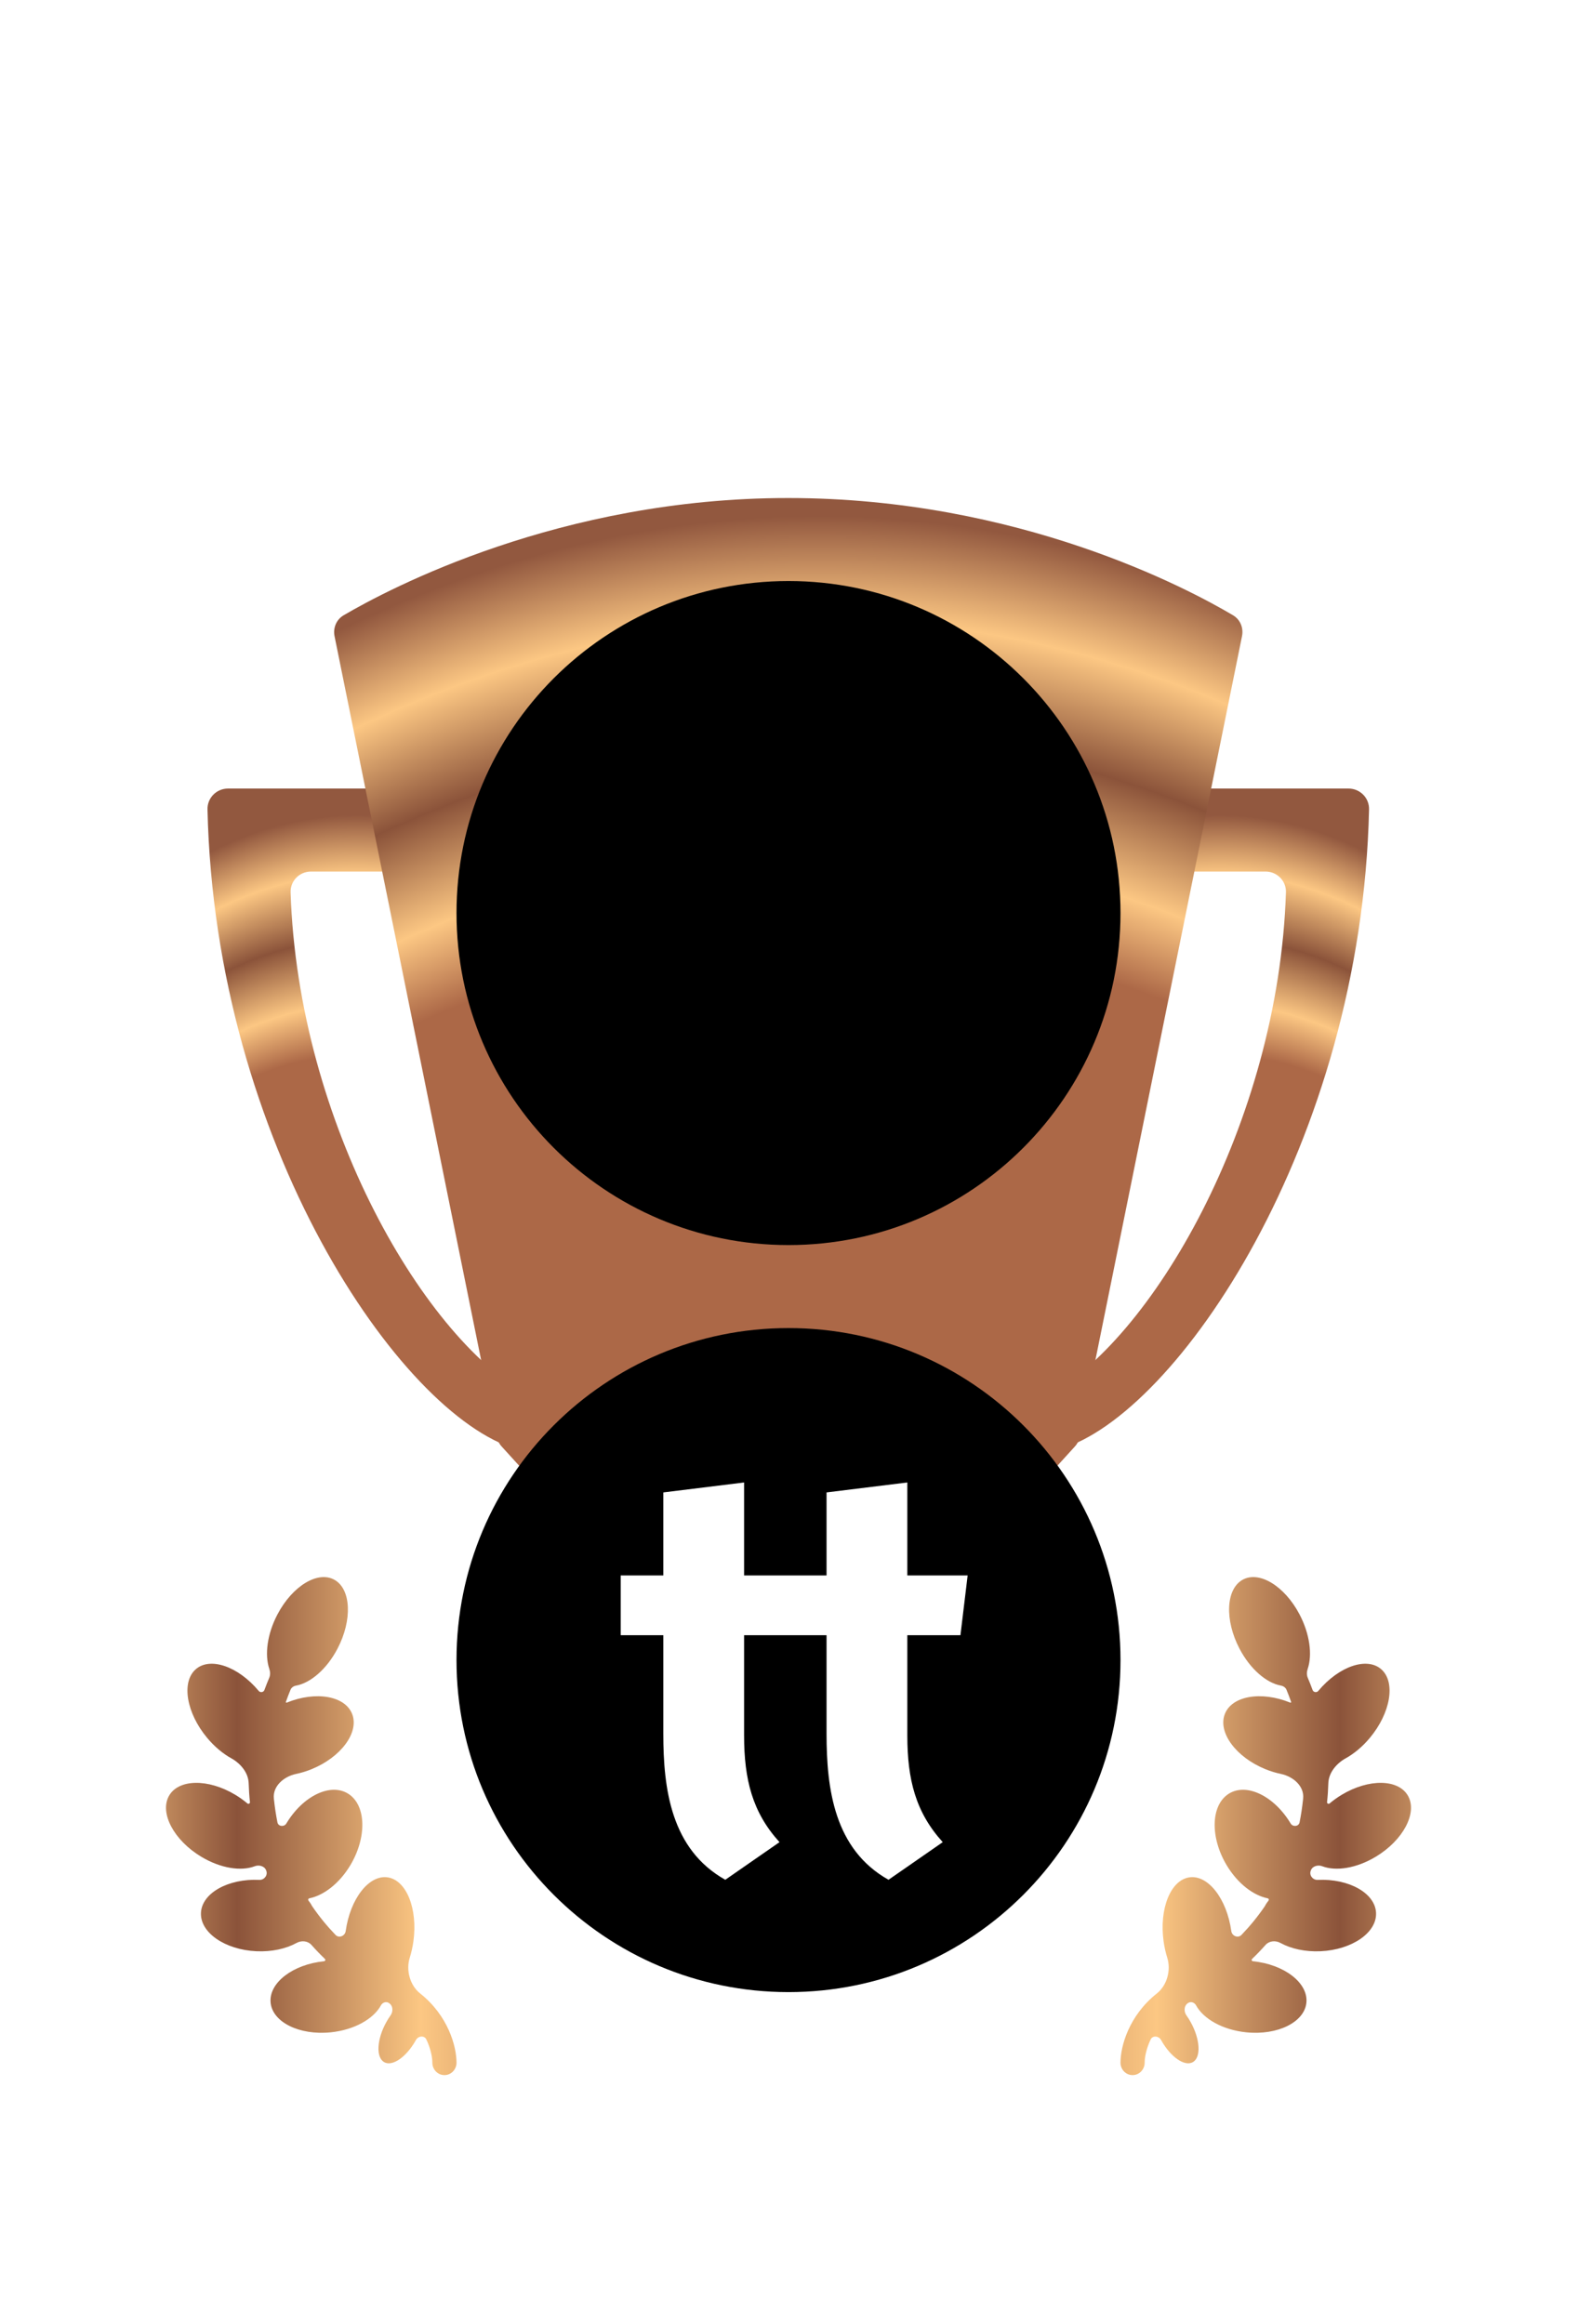 <svg width="152" height="224" viewBox="0 0 152 224" fill="none" xmlns="http://www.w3.org/2000/svg">
<g filter="url(#filter0_d)">
<path fill-rule="evenodd" clip-rule="evenodd" d="M21.978 68C20.873 68 19.976 68.9 20 70.005C20.72 102.181 38.571 128.378 49.747 131.655C50.901 131.993 51.846 130.946 51.697 129.752L51.316 126.708C41.034 121.369 28.716 100.264 28.01 78C27.975 76.896 28.873 76 29.978 76H44.978L44.197 69.752C44.072 68.751 43.221 68 42.212 68H21.978ZM51.316 126.708L44.978 76H50.126C51.171 76 52.04 76.805 52.12 77.847L55.812 125.847C55.902 127.008 54.971 128.005 53.844 127.708C53.021 127.49 52.176 127.154 51.316 126.708Z" fill="url(#paint0_angular)"/>
<path fill-rule="evenodd" clip-rule="evenodd" d="M129.978 68C131.083 68 131.98 68.9 131.956 70.005C131.236 102.181 113.385 128.378 102.209 131.655C101.055 131.993 100.11 130.946 100.259 129.752L100.64 126.708C110.922 121.369 123.24 100.264 123.946 78C123.981 76.896 123.083 76 121.978 76H106.978L107.759 69.752C107.884 68.751 108.735 68 109.744 68H129.978ZM100.64 126.708L106.978 76H101.83C100.785 76 99.916 76.805 99.836 77.847L96.144 125.847C96.054 127.008 96.985 128.005 98.112 127.708C98.935 127.49 99.78 127.154 100.64 126.708Z" fill="url(#paint1_angular)"/>
<path d="M57.915 141.93C57.957 141.977 57.995 142.023 58.038 142.069C58.519 142.6 62.147 146 75.978 146C89.81 146 93.438 142.599 93.92 142.069C93.962 142.023 94 141.977 94.042 141.93L103.607 131.408C103.849 131.141 104.015 130.813 104.087 130.46L119.712 53.316C119.873 52.52 119.545 51.714 118.846 51.3C114.522 48.735 98.166 40 75.978 40C54.007 39.988 37.491 48.736 33.121 51.301C32.417 51.715 32.085 52.524 32.247 53.325L47.868 130.46C47.94 130.813 48.106 131.141 48.349 131.408L57.915 141.93Z" fill="url(#paint2_angular)"/>
</g>
<path fill-rule="evenodd" clip-rule="evenodd" d="M76 120C93.673 120 108 105.673 108 88C108 70.327 93.673 56 76 56C58.327 56 44 70.327 44 88C44 105.673 58.327 120 76 120Z" fill="black"/>
<path d="M25.953 161.698C26.067 161.429 26.052 161.125 25.958 160.849C25.498 159.489 25.749 157.492 26.742 155.598C28.186 152.846 30.652 151.355 32.249 152.268C33.847 153.182 33.971 156.153 32.527 158.905C31.491 160.88 29.928 162.206 28.538 162.459C28.305 162.502 28.092 162.64 28.002 162.86C27.846 163.237 27.697 163.625 27.556 164.024C27.539 164.074 27.588 164.12 27.636 164.1V164.1C30.465 162.95 33.294 163.454 33.955 165.225C34.616 166.997 32.858 169.365 30.03 170.515C29.529 170.718 29.028 170.87 28.539 170.972C27.362 171.218 26.274 172.146 26.396 173.341C26.399 173.371 26.402 173.401 26.406 173.43C26.487 174.194 26.6 174.932 26.741 175.643C26.821 176.045 27.388 176.101 27.599 175.75V175.75C29.209 173.064 31.895 171.789 33.597 172.901C35.3 174.013 35.374 177.092 33.764 179.777C32.713 181.528 31.206 182.68 29.812 182.961C29.72 182.979 29.672 183.085 29.722 183.164V183.164C29.867 183.341 29.989 183.526 30.086 183.717C30.786 184.744 31.548 185.667 32.343 186.489C32.673 186.832 33.254 186.593 33.319 186.121V186.121C33.757 182.986 35.572 180.667 37.374 180.941C39.177 181.214 40.283 183.978 39.846 187.113C39.769 187.663 39.65 188.189 39.496 188.679C39.118 189.881 39.508 191.344 40.495 192.128C43.207 194.281 44 197.235 44 198.801C44 199.463 43.479 200 42.836 200C42.193 200 41.672 199.463 41.672 198.801C41.672 198.316 41.529 197.487 41.098 196.571C40.901 196.153 40.312 196.215 40.088 196.619V196.619C39.177 198.265 37.8 199.215 37.011 198.74C36.223 198.264 36.322 196.545 37.232 194.898C37.362 194.664 37.501 194.444 37.646 194.24C37.94 193.828 37.871 193.224 37.411 193.011V193.011V193.011C37.157 192.893 36.855 193.024 36.721 193.27C36.007 194.587 34.14 195.649 31.869 195.877C28.848 196.181 26.257 194.893 26.082 193.001C25.908 191.109 28.216 189.329 31.237 189.025V189.025C31.348 189.014 31.396 188.877 31.316 188.8C30.875 188.377 30.441 187.927 30.018 187.45C29.664 187.052 29.051 187.005 28.584 187.262C27.569 187.82 26.202 188.129 24.712 188.06C21.68 187.919 19.287 186.265 19.368 184.366C19.448 182.467 21.972 181.042 25.005 181.183V181.183C25.467 181.204 25.832 180.732 25.665 180.301C25.66 180.286 25.654 180.272 25.649 180.257C25.494 179.854 24.967 179.71 24.564 179.865C23.243 180.374 21.256 180.073 19.39 178.949C16.761 177.365 15.368 174.746 16.279 173.1C17.189 171.454 20.059 171.403 22.687 172.987C23.108 173.241 23.496 173.52 23.849 173.818C23.948 173.902 24.105 173.821 24.092 173.692V173.692C24.026 173.079 23.987 172.477 23.97 171.885C23.942 170.858 23.195 169.965 22.296 169.467C21.488 169.019 20.678 168.35 19.963 167.493C17.97 165.103 17.467 162.154 18.841 160.906C20.215 159.658 22.944 160.583 24.937 162.973V162.973C25.093 163.159 25.401 163.111 25.485 162.883C25.634 162.476 25.791 162.081 25.953 161.698Z" fill="url(#paint3_linear)"/>
<path d="M126.047 161.698C125.933 161.429 125.948 161.125 126.042 160.849C126.502 159.489 126.251 157.492 125.257 155.598C123.814 152.846 121.348 151.355 119.751 152.268C118.153 153.182 118.029 156.153 119.473 158.905C120.509 160.88 122.072 162.206 123.462 162.459C123.695 162.502 123.908 162.64 123.999 162.86C124.154 163.237 124.303 163.625 124.444 164.024C124.461 164.074 124.412 164.12 124.364 164.1V164.1C121.535 162.95 118.706 163.454 118.045 165.225C117.384 166.997 119.141 169.365 121.97 170.515C122.471 170.718 122.972 170.87 123.461 170.972C124.638 171.218 125.726 172.146 125.604 173.341C125.601 173.371 125.598 173.401 125.594 173.43C125.513 174.194 125.4 174.932 125.259 175.643C125.179 176.045 124.612 176.101 124.401 175.75V175.75C122.79 173.064 120.105 171.789 118.403 172.901C116.7 174.013 116.626 177.092 118.236 179.777C119.287 181.528 120.794 182.68 122.188 182.961C122.28 182.979 122.328 183.085 122.278 183.164V183.164C122.133 183.341 122.011 183.526 121.914 183.717C121.214 184.744 120.452 185.667 119.658 186.489C119.327 186.832 118.746 186.593 118.68 186.121V186.121C118.243 182.986 116.428 180.667 114.626 180.941C112.823 181.214 111.717 183.978 112.154 187.113C112.231 187.663 112.35 188.189 112.504 188.679C112.882 189.881 112.492 191.344 111.505 192.128C108.793 194.281 108 197.235 108 198.801C108 199.463 108.521 200 109.164 200C109.807 200 110.328 199.463 110.328 198.801C110.328 198.316 110.471 197.487 110.902 196.571C111.099 196.153 111.688 196.215 111.912 196.619V196.619C112.823 198.265 114.2 199.215 114.989 198.74C115.777 198.264 115.678 196.545 114.768 194.898C114.638 194.664 114.499 194.444 114.354 194.24C114.06 193.828 114.129 193.224 114.588 193.011V193.011V193.011C114.843 192.893 115.145 193.024 115.279 193.27C115.993 194.587 117.86 195.649 120.131 195.877C123.153 196.181 125.743 194.893 125.918 193.001C126.092 191.109 123.784 189.329 120.763 189.025V189.025C120.652 189.014 120.604 188.877 120.684 188.8C121.125 188.377 121.559 187.927 121.982 187.45C122.336 187.052 122.949 187.005 123.416 187.262C124.431 187.82 125.798 188.129 127.288 188.06C130.321 187.919 132.713 186.265 132.632 184.366C132.552 182.467 130.028 181.042 126.995 181.183V181.183C126.533 181.204 126.168 180.732 126.335 180.301C126.34 180.286 126.346 180.272 126.351 180.257C126.506 179.854 127.033 179.71 127.436 179.865C128.757 180.374 130.744 180.073 132.61 178.949C135.239 177.365 136.632 174.746 135.721 173.1C134.811 171.454 131.941 171.403 129.313 172.987C128.892 173.241 128.504 173.52 128.151 173.818C128.052 173.902 127.895 173.821 127.908 173.692V173.692C127.974 173.079 128.013 172.477 128.03 171.885C128.058 170.858 128.805 169.965 129.704 169.467C130.512 169.019 131.322 168.35 132.037 167.493C134.03 165.103 134.533 162.154 133.159 160.906C131.785 159.658 129.056 160.583 127.063 162.973V162.973C126.907 163.159 126.599 163.111 126.515 162.883C126.366 162.476 126.209 162.081 126.047 161.698Z" fill="url(#paint4_linear)"/>
<path fill-rule="evenodd" clip-rule="evenodd" d="M76 192C93.673 192 108 177.673 108 160C108 142.327 93.673 128 76 128C58.327 128 44 142.327 44 160C44 177.673 58.327 192 76 192Z" fill="black"/>
<path fill-rule="evenodd" clip-rule="evenodd" d="M69.907 181.173L75.133 177.547C72.52 174.667 71.72 171.52 71.72 167.253V157.6H75.56H76.84H79.667V167.093C79.667 172.427 80.413 178.24 85.64 181.173L90.867 177.547C88.253 174.667 87.453 171.52 87.453 167.253V157.6H92.573L93.267 151.84H87.453V142.88L79.667 143.84V151.84H77.533H75.56H71.72V142.88L63.933 143.84V151.84H59.827V157.6H63.933V167.093C63.933 172.427 64.68 178.24 69.907 181.173Z" fill="white"/>
<defs>
<filter id="filter0_d" x="0" y="24" width="152" height="160" filterUnits="userSpaceOnUse" color-interpolation-filters="sRGB">
<feFlood flood-opacity="0" result="BackgroundImageFix"/>
<feColorMatrix in="SourceAlpha" type="matrix" values="0 0 0 0 0 0 0 0 0 0 0 0 0 0 0 0 0 0 127 0"/>
<feOffset dy="8"/>
<feGaussianBlur stdDeviation="10"/>
<feColorMatrix type="matrix" values="0 0 0 0 0.965 0 0 0 0 0.757 0 0 0 0 0.498 0 0 0 0.22 0"/>
<feBlend mode="color-dodge" in2="BackgroundImageFix" result="effect1_dropShadow"/>
<feBlend mode="normal" in="SourceGraphic" in2="effect1_dropShadow" result="shape"/>
</filter>
<radialGradient id="paint0_angular" cx="0" cy="0" r="1" gradientUnits="userSpaceOnUse" gradientTransform="translate(38.049 294.387) rotate(179.147) scale(102.944 283.089)">
<stop offset="0.709" stop-color="#AC6847"/>
<stop offset="0.726" stop-color="#FCC783"/>
<stop offset="0.748" stop-color="#8B533A"/>
<stop offset="0.77" stop-color="#FCC783"/>
<stop offset="0.79" stop-color="#92583F"/>
</radialGradient>
<radialGradient id="paint1_angular" cx="0" cy="0" r="1" gradientUnits="userSpaceOnUse" gradientTransform="translate(113.907 294.387) rotate(0.853) scale(102.944 283.089)">
<stop offset="0.709" stop-color="#AC6847"/>
<stop offset="0.726" stop-color="#FCC783"/>
<stop offset="0.748" stop-color="#8B533A"/>
<stop offset="0.77" stop-color="#FCC783"/>
<stop offset="0.79" stop-color="#92583F"/>
</radialGradient>
<radialGradient id="paint2_angular" cx="0" cy="0" r="1" gradientUnits="userSpaceOnUse" gradientTransform="translate(75.635 416.606) rotate(0.577) scale(252.902 470.962)">
<stop offset="0.709" stop-color="#AC6847"/>
<stop offset="0.726" stop-color="#FCC783"/>
<stop offset="0.748" stop-color="#8B533A"/>
<stop offset="0.77" stop-color="#FCC783"/>
<stop offset="0.79" stop-color="#92583F"/>
</radialGradient>
<linearGradient id="paint3_linear" x1="-9.173" y1="200" x2="65.135" y2="200" gradientUnits="userSpaceOnUse">
<stop offset="0.149" stop-color="#AC6847"/>
<stop offset="0.227" stop-color="#FCC783"/>
<stop offset="0.431" stop-color="#8B533A"/>
<stop offset="0.669" stop-color="#FCC783"/>
<stop offset="1" stop-color="#92583F"/>
</linearGradient>
<linearGradient id="paint4_linear" x1="161.173" y1="200" x2="86.865" y2="200" gradientUnits="userSpaceOnUse">
<stop offset="0.149" stop-color="#AC6847"/>
<stop offset="0.227" stop-color="#FCC783"/>
<stop offset="0.431" stop-color="#8B533A"/>
<stop offset="0.669" stop-color="#FCC783"/>
<stop offset="1" stop-color="#92583F"/>
</linearGradient>
</defs>
</svg>
